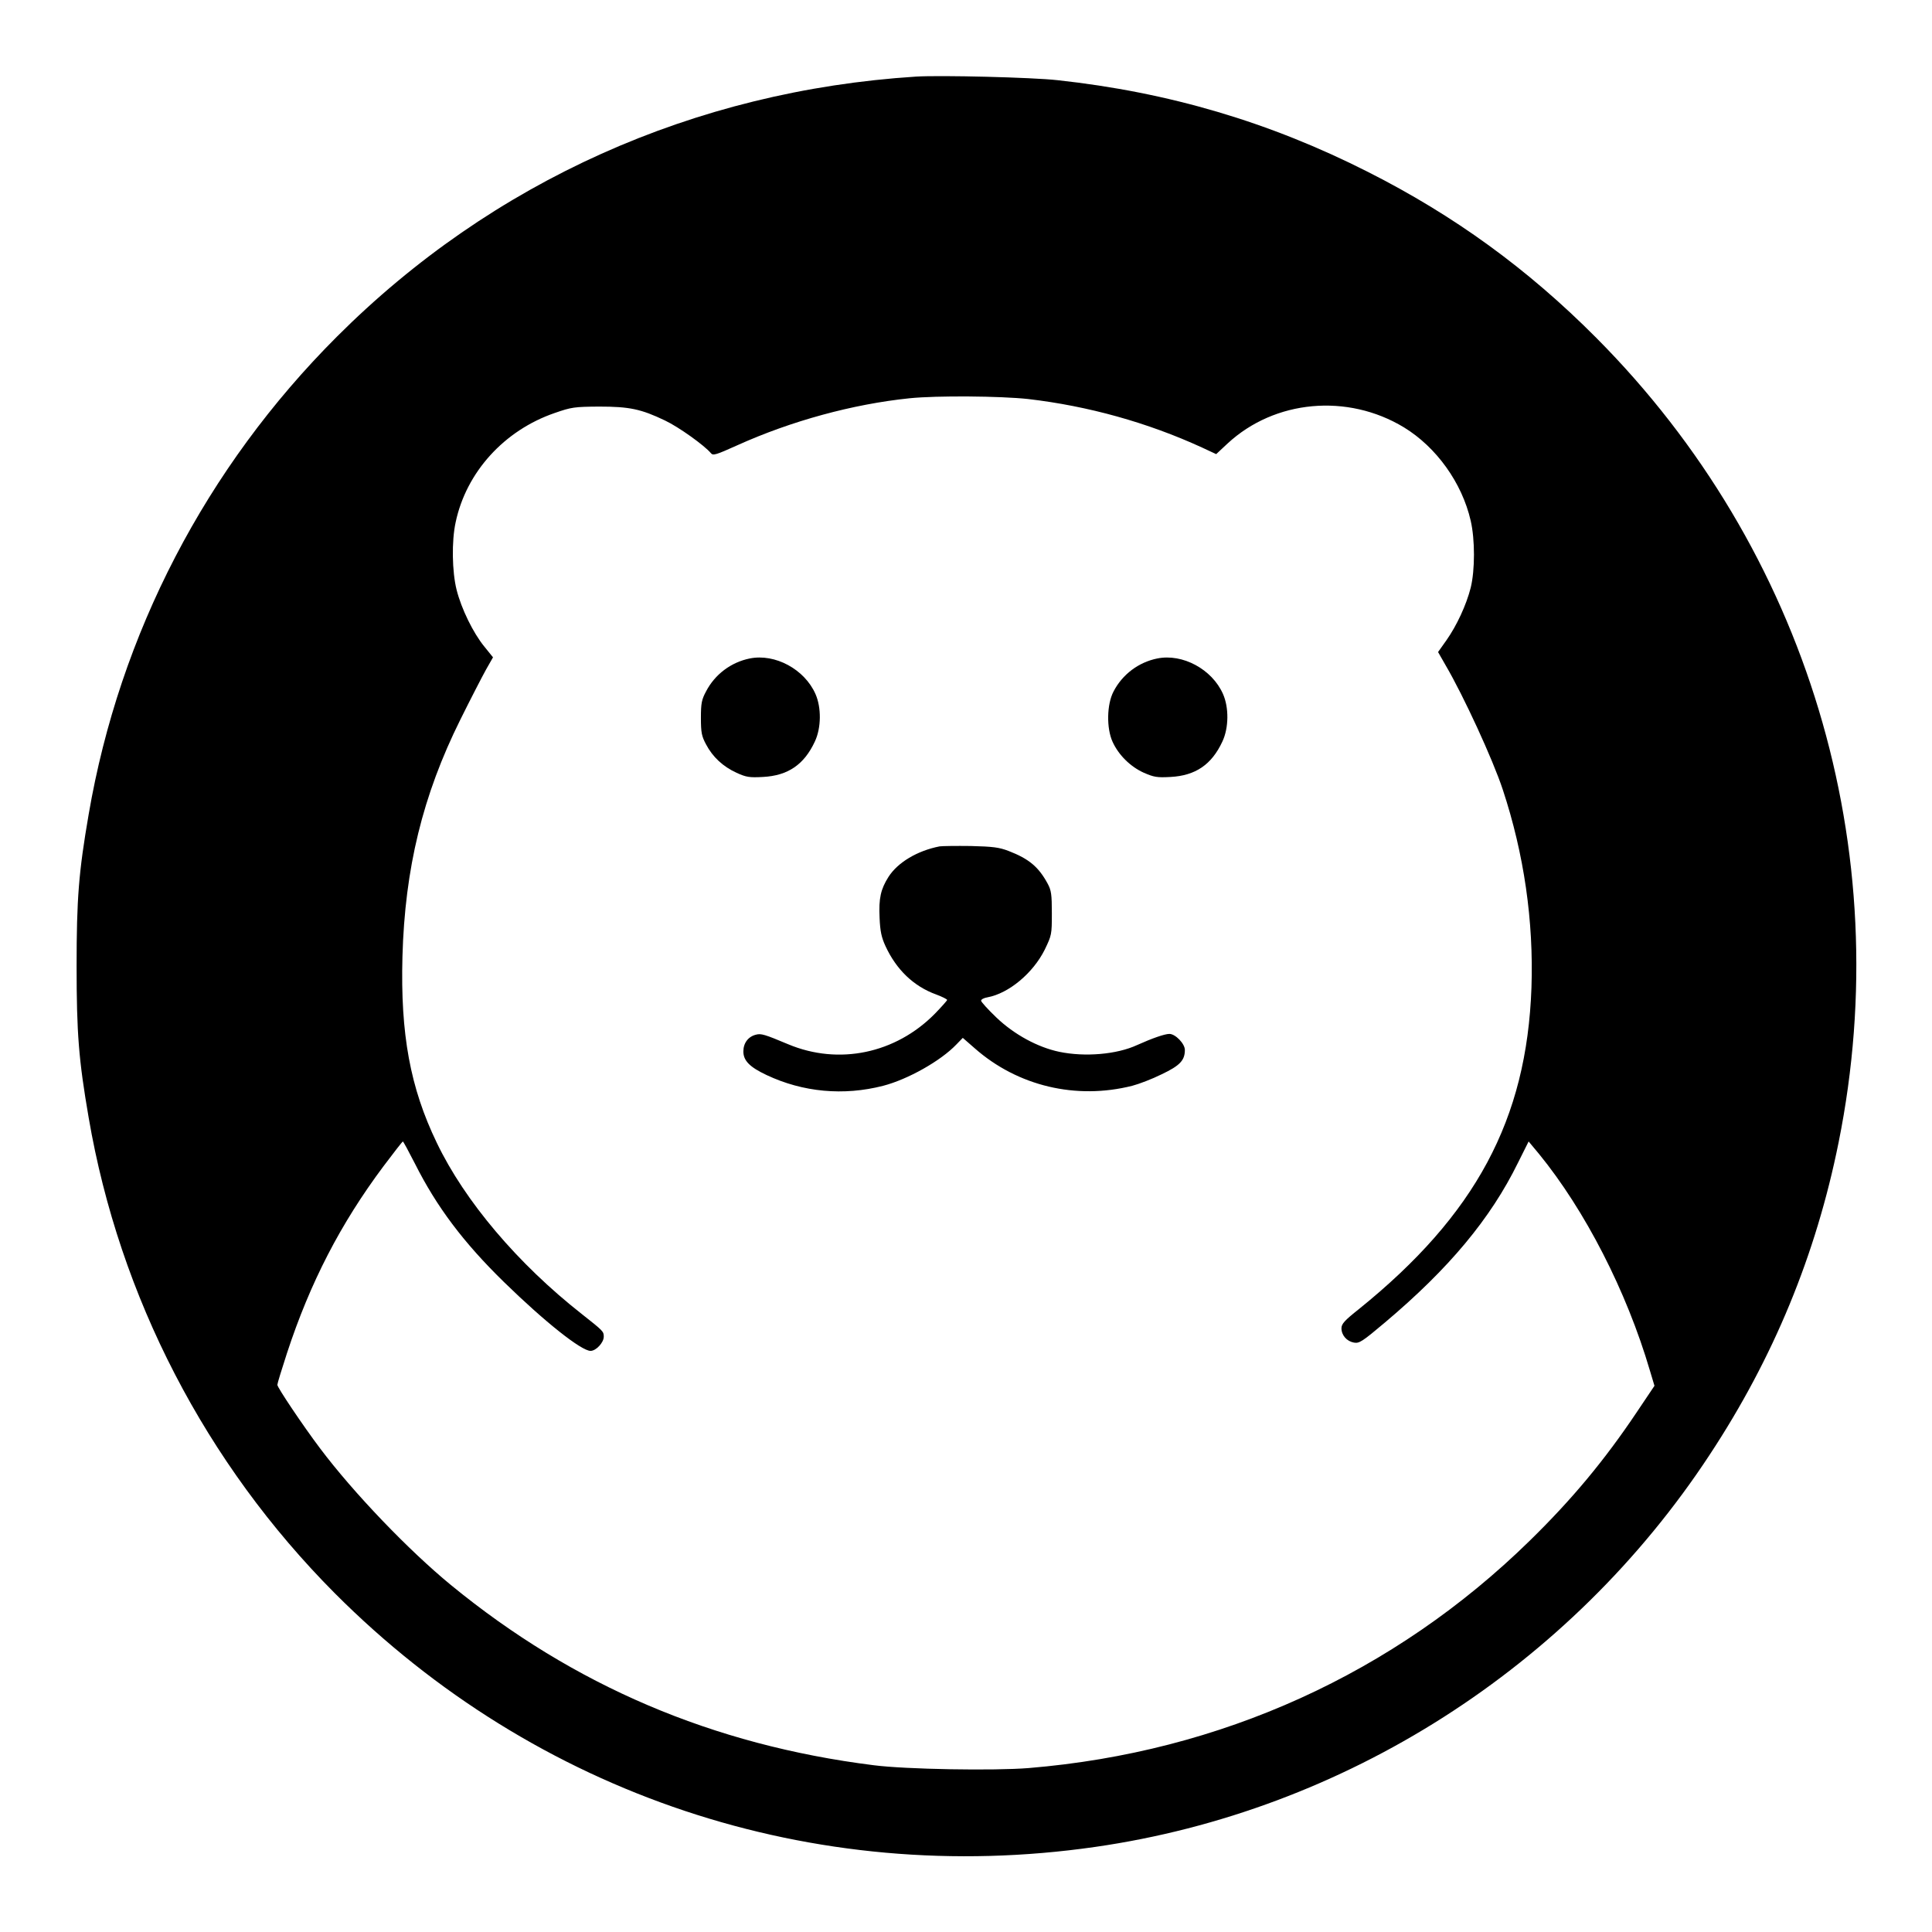 <?xml version="1.0" standalone="no"?>
<!DOCTYPE svg PUBLIC "-//W3C//DTD SVG 20010904//EN"
 "http://www.w3.org/TR/2001/REC-SVG-20010904/DTD/svg10.dtd">
<svg version="1.0" xmlns="http://www.w3.org/2000/svg"
 width="1024pt" height="1024pt" viewBox="0 0 1024 1024"
 preserveAspectRatio="xMidYMid meet">

<g transform="translate(0,1024) scale(0.1,-0.1)"
fill="#000000" stroke="none">
<path d="M4855 9834 c-1175 -75 -2247 -556 -3070 -1379 -693 -693 -1151 -1574
-1315 -2531 -53 -307 -64 -448 -64 -804 0 -356 11 -497 64 -804 163 -951 621
-1834 1305 -2521 1064 -1067 2536 -1559 4030 -1344 1322 190 2517 952 3257
2079 338 513 563 1059 683 1655 313 1553 -166 3141 -1285 4265 -363 365 -753
648 -1210 879 -521 264 -1055 422 -1645 486 -133 15 -622 27 -750 19z m595
-1709 c317 -37 631 -124 921 -257 l75 -35 60 56 c250 232 636 267 935 86 172
-105 308 -294 354 -495 23 -99 23 -262 0 -355 -23 -91 -74 -201 -129 -279
l-44 -62 40 -70 c95 -162 251 -501 303 -659 113 -342 164 -697 152 -1050 -25
-699 -296 -1204 -914 -1703 -77 -61 -93 -79 -93 -102 0 -37 28 -69 66 -76 28
-5 43 4 165 107 338 285 559 549 705 847 l56 112 55 -66 c244 -299 464 -727
588 -1149 l24 -80 -94 -140 c-171 -255 -342 -461 -567 -681 -718 -703 -1638
-1121 -2655 -1205 -182 -15 -654 -7 -823 15 -852 107 -1590 422 -2240 955
-223 183 -516 488 -694 725 -89 118 -226 322 -226 336 0 7 23 82 51 168 123
375 284 686 511 990 54 72 101 132 103 132 3 0 31 -53 64 -117 115 -229 257
-418 472 -628 215 -210 410 -365 459 -365 29 0 70 44 70 75 0 28 -2 30 -116
120 -340 267 -621 599 -769 908 -141 292 -193 575 -182 987 13 467 107 854
307 1256 54 109 116 229 136 265 l37 65 -46 57 c-59 72 -122 201 -147 301 -24
95 -27 258 -5 358 56 265 257 487 525 579 89 31 104 33 235 34 161 0 223 -13
350 -74 72 -34 209 -132 243 -173 11 -14 27 -9 140 42 286 129 612 218 912
249 145 15 483 12 630 -4z"/>
<path d="M3974 6750 c-99 -20 -185 -84 -232 -175 -23 -43 -27 -62 -27 -140 0
-78 4 -97 27 -140 35 -67 90 -118 162 -151 51 -23 67 -26 140 -22 132 7 218
65 275 188 34 72 35 180 3 252 -58 131 -214 215 -348 188z"/>
<path d="M6134 6750 c-99 -20 -185 -84 -232 -175 -36 -68 -38 -195 -5 -267 32
-70 94 -131 164 -163 55 -24 71 -27 143 -23 132 7 218 65 275 188 34 72 35
180 3 252 -58 131 -214 215 -348 188z"/>
<path d="M4980 5754 c-118 -23 -222 -85 -271 -162 -41 -65 -52 -113 -47 -217
3 -71 10 -103 31 -149 58 -126 150 -214 269 -257 32 -12 58 -25 58 -29 0 -3
-29 -36 -65 -73 -208 -211 -509 -274 -777 -162 -126 53 -144 58 -171 51 -41
-10 -67 -44 -67 -89 0 -49 34 -83 123 -125 193 -91 408 -111 618 -57 131 34
305 132 388 219 l34 35 63 -55 c228 -201 538 -274 835 -199 35 9 106 36 156
61 97 46 123 74 123 129 0 33 -50 85 -82 85 -25 0 -91 -23 -171 -59 -108 -50
-277 -64 -412 -36 -115 24 -240 92 -334 182 -45 43 -81 83 -81 89 0 7 15 15
34 18 113 21 241 128 303 252 37 77 38 80 38 193 0 100 -3 122 -22 157 -48 89
-99 132 -208 174 -50 19 -82 23 -200 26 -77 1 -151 0 -165 -2z"/>
</g>
</svg>
